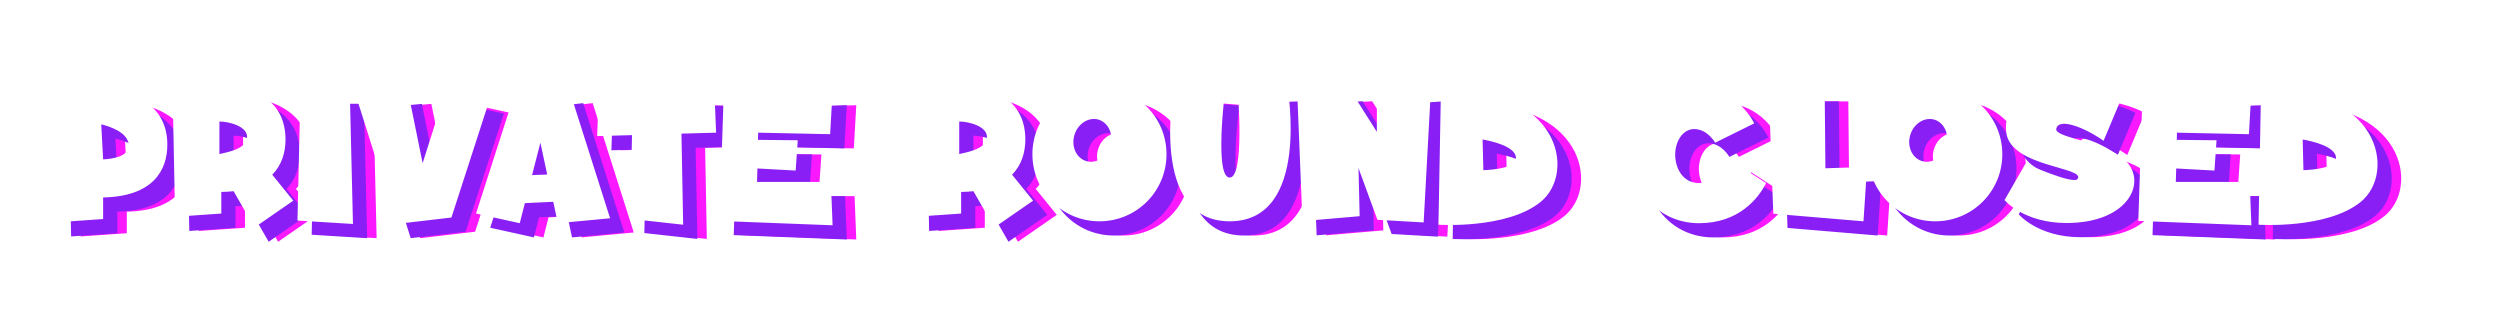 <svg width="528" height="68" viewBox="0 0 528 68" fill="none" xmlns="http://www.w3.org/2000/svg">
<g filter="url(#filter0_f_591_115229)">
<path d="M16.46 21.58C16.46 21.58 40.34 18.02 40.34 33.58C40.34 39.06 37.22 44.5 26.78 44.7V49.26L17.02 49.94L16.46 21.58ZM26.78 36.66C28.66 36.58 32.46 36.06 32.18 33.5C31.94 30.9 28.06 29.66 26.38 29.26L26.78 36.66ZM65.3 32.46C65.3 35.14 64.54 37.82 62.5 39.9L66.94 45.38L58.74 51.06L54.34 43.38C53.5 43.46 52.66 43.54 51.74 43.54V48.1L41.98 48.78L41.42 20.42C41.42 20.42 65.3 16.9 65.3 32.46ZM57.18 32.1C57.42 29.7 53.34 28.66 51.34 28.66V35.54C53.02 35.14 56.94 34.5 57.18 32.1ZM68.465 21.94H78.865L79.545 50.3L67.825 49.58L68.465 21.94ZM94.261 37.46L99.181 21.94L108.421 23.98L100.341 48.94L88.741 50.3L80.101 22.98L91.101 21.94L94.261 37.46ZM113.572 23.14L125.172 21.78L133.852 49.1L122.812 50.14L121.852 45.62L115.852 45.9L114.772 50.14L105.532 48.1L113.572 23.14ZM117.372 39.98L120.572 39.86L119.132 33.14L117.372 39.98ZM155.883 22.38L156.243 31.02L148.923 31.22L149.283 50.46L138.083 49.22L138.483 31.54L131.123 31.74L131.483 21.82L155.883 22.38ZM180.324 31.34L165.124 31.02L165.084 32.54L173.484 32.62L173.044 39.02L164.964 38.58L164.884 41.42H180.484L180.844 50.58L156.964 49.66L157.844 22.94L180.844 22.22L180.324 31.34ZM221.55 32.46C221.55 35.14 220.79 37.82 218.75 39.9L223.19 45.38L214.99 51.06L210.59 43.38C209.75 43.46 208.91 43.54 207.99 43.54V48.1L198.23 48.78L197.67 20.42C197.67 20.42 221.55 16.9 221.55 32.46ZM213.43 32.1C213.67 29.7 209.59 28.66 207.59 28.66V35.54C209.27 35.14 213.19 34.5 213.43 32.1ZM237.204 21.42C245.044 21.42 251.364 27.74 251.364 35.58C251.364 43.42 245.044 49.74 237.204 49.74C229.364 49.74 223.044 43.42 223.044 35.58C223.044 27.74 229.364 21.42 237.204 21.42ZM239.444 33.9C240.244 31.5 239.204 29.02 237.124 28.3C235.044 27.62 232.724 29.02 231.964 31.38C231.164 33.78 232.244 36.3 234.284 36.98C236.364 37.7 238.684 36.3 239.444 33.9ZM266.394 21.7L276.914 21.42C276.914 21.42 281.914 49.74 264.714 49.74C247.514 49.74 252.954 21.42 252.954 21.42L263.714 22.3C263.714 22.3 261.434 40.5 264.714 40.5C267.954 40.5 266.394 21.7 266.394 21.7ZM295.795 30.86V22.14L307.235 21.38L305.675 49.98L295.915 49.42L291.915 38.5L292.155 48.66L280.075 49.7L278.955 22.06L289.795 21.38L295.795 30.86ZM309.323 22.06C334.163 21.02 338.123 39.38 330.363 45.66C323.243 51.42 308.803 50.46 308.803 50.46L309.323 22.06ZM318.283 38.94C320.523 38.86 325.483 38.42 325.163 36.18C324.883 33.9 320.163 32.82 318.123 32.46L318.283 38.94ZM363.845 41.66C367.965 41.66 369.845 36.38 369.845 36.38L378.005 41.66C376.365 44.9 372.245 50.14 363.845 50.14C355.445 50.14 349.685 43.5 349.685 35.94C349.685 28.38 355.485 21.78 363.845 21.78C372.205 21.78 375.485 29.06 375.485 29.06L367.245 33.14C367.245 33.14 365.645 30.26 362.805 30.26C360.285 30.26 358.685 33.1 358.805 35.94C358.925 38.82 360.565 41.66 363.845 41.66ZM390.366 21.42L390.526 38.54L399.326 38.26L398.566 49.74L379.526 48.14L378.526 21.42H390.366ZM413.727 21.42C421.567 21.42 427.887 27.74 427.887 35.58C427.887 43.42 421.567 49.74 413.727 49.74C405.887 49.74 399.567 43.42 399.567 35.58C399.567 27.74 405.887 21.42 413.727 21.42ZM415.967 33.9C416.767 31.5 415.727 29.02 413.647 28.3C411.567 27.62 409.247 29.02 408.487 31.38C407.687 33.78 408.767 36.3 410.807 36.98C412.887 37.7 415.207 36.3 415.967 33.9ZM453.797 36.82C458.597 41.3 454.677 50.1 441.437 50.1C432.397 50.1 428.357 45.26 428.357 45.26L432.797 37.54C432.797 37.54 442.957 42.1 443.797 40.78C445.517 38.26 429.637 38.3 428.717 30.98C428.037 25.54 432.517 21.06 441.437 21.06C446.077 21.06 450.877 22.62 452.997 23.86L449.277 32.74C445.317 29.94 439.757 27.74 439.277 30.22C438.917 32.14 449.637 32.9 453.797 36.82ZM479.973 31.34L464.773 31.02L464.733 32.54L473.133 32.62L472.693 39.02L464.613 38.58L464.533 41.42H480.133L480.493 50.58L456.613 49.66L457.493 22.94L480.493 22.22L479.973 31.34ZM482.526 22.06C507.366 21.02 511.326 39.38 503.566 45.66C496.446 51.42 482.006 50.46 482.006 50.46L482.526 22.06ZM491.486 38.94C493.726 38.86 498.686 38.42 498.366 36.18C498.086 33.9 493.366 32.82 491.326 32.46L491.486 38.94Z" fill="#FA18FF"/>
</g>
<path d="M14.46 21.58C14.46 21.58 38.34 18.02 38.34 33.58C38.34 39.06 35.22 44.5 24.78 44.7V49.26L15.02 49.94L14.46 21.58ZM24.78 36.66C26.66 36.58 30.46 36.06 30.18 33.5C29.94 30.9 26.06 29.66 24.38 29.26L24.78 36.66ZM63.3 32.46C63.3 35.14 62.54 37.82 60.5 39.9L64.94 45.38L56.74 51.06L52.34 43.38C51.5 43.46 50.66 43.54 49.74 43.54V48.1L39.98 48.78L39.42 20.42C39.42 20.42 63.3 16.9 63.3 32.46ZM55.18 32.1C55.42 29.7 51.34 28.66 49.34 28.66V35.54C51.02 35.14 54.94 34.5 55.18 32.1ZM66.465 21.94H76.865L77.545 50.3L65.825 49.58L66.465 21.94ZM92.261 37.46L97.181 21.94L106.421 23.98L98.341 48.94L86.741 50.3L78.101 22.98L89.101 21.94L92.261 37.46ZM111.572 23.14L123.172 21.78L131.852 49.1L120.812 50.14L119.852 45.62L113.852 45.9L112.772 50.14L103.532 48.1L111.572 23.14ZM115.372 39.98L118.572 39.86L117.132 33.14L115.372 39.98ZM153.883 22.38L154.243 31.02L146.923 31.22L147.283 50.46L136.083 49.22L136.483 31.54L129.123 31.74L129.483 21.82L153.883 22.38ZM178.324 31.34L163.124 31.02L163.084 32.54L171.484 32.62L171.044 39.02L162.964 38.58L162.884 41.42H178.484L178.844 50.58L154.964 49.66L155.844 22.94L178.844 22.22L178.324 31.34ZM219.55 32.46C219.55 35.14 218.79 37.82 216.75 39.9L221.19 45.38L212.99 51.06L208.59 43.38C207.75 43.46 206.91 43.54 205.99 43.54V48.1L196.23 48.78L195.67 20.42C195.67 20.42 219.55 16.9 219.55 32.46ZM211.43 32.1C211.67 29.7 207.59 28.66 205.59 28.66V35.54C207.27 35.14 211.19 34.5 211.43 32.1ZM235.204 21.42C243.044 21.42 249.364 27.74 249.364 35.58C249.364 43.42 243.044 49.74 235.204 49.74C227.364 49.74 221.044 43.42 221.044 35.58C221.044 27.74 227.364 21.42 235.204 21.42ZM237.444 33.9C238.244 31.5 237.204 29.02 235.124 28.3C233.044 27.62 230.724 29.02 229.964 31.38C229.164 33.78 230.244 36.3 232.284 36.98C234.364 37.7 236.684 36.3 237.444 33.9ZM264.394 21.7L274.914 21.42C274.914 21.42 279.914 49.74 262.714 49.74C245.514 49.74 250.954 21.42 250.954 21.42L261.714 22.3C261.714 22.3 259.434 40.5 262.714 40.5C265.954 40.5 264.394 21.7 264.394 21.7ZM293.795 30.86V22.14L305.235 21.38L303.675 49.98L293.915 49.42L289.915 38.5L290.155 48.66L278.075 49.7L276.955 22.06L287.795 21.38L293.795 30.86ZM307.323 22.06C332.163 21.02 336.123 39.38 328.363 45.66C321.243 51.42 306.803 50.46 306.803 50.46L307.323 22.06ZM316.283 38.94C318.523 38.86 323.483 38.42 323.163 36.18C322.883 33.9 318.163 32.82 316.123 32.46L316.283 38.94ZM361.845 41.66C365.965 41.66 367.845 36.38 367.845 36.38L376.005 41.66C374.365 44.9 370.245 50.14 361.845 50.14C353.445 50.14 347.685 43.5 347.685 35.94C347.685 28.38 353.485 21.78 361.845 21.78C370.205 21.78 373.485 29.06 373.485 29.06L365.245 33.14C365.245 33.14 363.645 30.26 360.805 30.26C358.285 30.26 356.685 33.1 356.805 35.94C356.925 38.82 358.565 41.66 361.845 41.66ZM388.366 21.42L388.526 38.54L397.326 38.26L396.566 49.74L377.526 48.14L376.526 21.42H388.366ZM411.727 21.42C419.567 21.42 425.887 27.74 425.887 35.58C425.887 43.42 419.567 49.74 411.727 49.74C403.887 49.74 397.567 43.42 397.567 35.58C397.567 27.74 403.887 21.42 411.727 21.42ZM413.967 33.9C414.767 31.5 413.727 29.02 411.647 28.3C409.567 27.62 407.247 29.02 406.487 31.38C405.687 33.78 406.767 36.3 408.807 36.98C410.887 37.7 413.207 36.3 413.967 33.9ZM451.797 36.82C456.597 41.3 452.677 50.1 439.437 50.1C430.397 50.1 426.357 45.26 426.357 45.26L430.797 37.54C430.797 37.54 440.957 42.1 441.797 40.78C443.517 38.26 427.637 38.3 426.717 30.98C426.037 25.54 430.517 21.06 439.437 21.06C444.077 21.06 448.877 22.62 450.997 23.86L447.277 32.74C443.317 29.94 437.757 27.74 437.277 30.22C436.917 32.14 447.637 32.9 451.797 36.82ZM477.973 31.34L462.773 31.02L462.733 32.54L471.133 32.62L470.693 39.02L462.613 38.58L462.533 41.42H478.133L478.493 50.58L454.613 49.66L455.493 22.94L478.493 22.22L477.973 31.34ZM480.526 22.06C505.366 21.02 509.326 39.38 501.566 45.66C494.446 51.42 480.006 50.46 480.006 50.46L480.526 22.06ZM489.486 38.94C491.726 38.86 496.686 38.42 496.366 36.18C496.086 33.9 491.366 32.82 489.326 32.46L489.486 38.94Z" fill="#8A1FF5"/>
<path d="M11.46 18.58C11.46 18.58 35.34 15.02 35.34 30.58C35.34 36.06 32.22 41.5 21.78 41.7V46.26L12.02 46.94L11.46 18.58ZM21.78 33.66C23.66 33.58 27.46 33.06 27.18 30.5C26.94 27.9 23.06 26.66 21.38 26.26L21.78 33.66ZM60.3 29.46C60.3 32.14 59.54 34.82 57.5 36.9L61.94 42.38L53.74 48.06L49.34 40.38C48.5 40.46 47.66 40.54 46.74 40.54V45.1L36.98 45.78L36.42 17.42C36.42 17.42 60.3 13.9 60.3 29.46ZM52.18 29.1C52.42 26.7 48.34 25.66 46.34 25.66V32.54C48.02 32.14 51.94 31.5 52.18 29.1ZM63.465 18.94H73.865L74.545 47.3L62.825 46.58L63.465 18.94ZM89.261 34.46L94.181 18.94L103.421 20.98L95.341 45.94L83.741 47.3L75.101 19.98L86.101 18.94L89.261 34.46ZM108.572 20.14L120.172 18.78L128.852 46.1L117.812 47.14L116.852 42.62L110.852 42.9L109.772 47.14L100.532 45.1L108.572 20.14ZM112.372 36.98L115.572 36.86L114.132 30.14L112.372 36.98ZM150.883 19.38L151.243 28.02L143.923 28.22L144.283 47.46L133.083 46.22L133.483 28.54L126.123 28.74L126.483 18.82L150.883 19.38ZM175.324 28.34L160.124 28.02L160.084 29.54L168.484 29.62L168.044 36.02L159.964 35.58L159.884 38.42H175.484L175.844 47.58L151.964 46.66L152.844 19.94L175.844 19.22L175.324 28.34ZM216.55 29.46C216.55 32.14 215.79 34.82 213.75 36.9L218.19 42.38L209.99 48.06L205.59 40.38C204.75 40.46 203.91 40.54 202.99 40.54V45.1L193.23 45.78L192.67 17.42C192.67 17.42 216.55 13.9 216.55 29.46ZM208.43 29.1C208.67 26.7 204.59 25.66 202.59 25.66V32.54C204.27 32.14 208.19 31.5 208.43 29.1ZM232.204 18.42C240.044 18.42 246.364 24.74 246.364 32.58C246.364 40.42 240.044 46.74 232.204 46.74C224.364 46.74 218.044 40.42 218.044 32.58C218.044 24.74 224.364 18.42 232.204 18.42ZM234.444 30.9C235.244 28.5 234.204 26.02 232.124 25.3C230.044 24.62 227.724 26.02 226.964 28.38C226.164 30.78 227.244 33.3 229.284 33.98C231.364 34.7 233.684 33.3 234.444 30.9ZM261.394 18.7L271.914 18.42C271.914 18.42 276.914 46.74 259.714 46.74C242.514 46.74 247.954 18.42 247.954 18.42L258.714 19.3C258.714 19.3 256.434 37.5 259.714 37.5C262.954 37.5 261.394 18.7 261.394 18.7ZM290.795 27.86V19.14L302.235 18.38L300.675 46.98L290.915 46.42L286.915 35.5L287.155 45.66L275.075 46.7L273.955 19.06L284.795 18.38L290.795 27.86ZM304.323 19.06C329.163 18.02 333.123 36.38 325.363 42.66C318.243 48.42 303.803 47.46 303.803 47.46L304.323 19.06ZM313.283 35.94C315.523 35.86 320.483 35.42 320.163 33.18C319.883 30.9 315.163 29.82 313.123 29.46L313.283 35.94ZM358.845 38.66C362.965 38.66 364.845 33.38 364.845 33.38L373.005 38.66C371.365 41.9 367.245 47.14 358.845 47.14C350.445 47.14 344.685 40.5 344.685 32.94C344.685 25.38 350.485 18.78 358.845 18.78C367.205 18.78 370.485 26.06 370.485 26.06L362.245 30.14C362.245 30.14 360.645 27.26 357.805 27.26C355.285 27.26 353.685 30.1 353.805 32.94C353.925 35.82 355.565 38.66 358.845 38.66ZM385.366 18.42L385.526 35.54L394.326 35.26L393.566 46.74L374.526 45.14L373.526 18.42H385.366ZM408.727 18.42C416.567 18.42 422.887 24.74 422.887 32.58C422.887 40.42 416.567 46.74 408.727 46.74C400.887 46.74 394.567 40.42 394.567 32.58C394.567 24.74 400.887 18.42 408.727 18.42ZM410.967 30.9C411.767 28.5 410.727 26.02 408.647 25.3C406.567 24.62 404.247 26.02 403.487 28.38C402.687 30.78 403.767 33.3 405.807 33.98C407.887 34.7 410.207 33.3 410.967 30.9ZM448.797 33.82C453.597 38.3 449.677 47.1 436.437 47.1C427.397 47.1 423.357 42.26 423.357 42.26L427.797 34.54C427.797 34.54 437.957 39.1 438.797 37.78C440.517 35.26 424.637 35.3 423.717 27.98C423.037 22.54 427.517 18.06 436.437 18.06C441.077 18.06 445.877 19.62 447.997 20.86L444.277 29.74C440.317 26.94 434.757 24.74 434.277 27.22C433.917 29.14 444.637 29.9 448.797 33.82ZM474.973 28.34L459.773 28.02L459.733 29.54L468.133 29.62L467.693 36.02L459.613 35.58L459.533 38.42H475.133L475.493 47.58L451.613 46.66L452.493 19.94L475.493 19.22L474.973 28.34ZM477.526 19.06C502.366 18.02 506.326 36.38 498.566 42.66C491.446 48.42 477.006 47.46 477.006 47.46L477.526 19.06ZM486.486 35.94C488.726 35.86 493.686 35.42 493.366 33.18C493.086 30.9 488.366 29.82 486.326 29.46L486.486 35.94Z" fill="white"/>
<defs>
<filter id="filter0_f_591_115229" x="0.46" y="0.9" width="526.866" height="66.52" filterUnits="userSpaceOnUse" color-interpolation-filters="sRGB">
<feFlood flood-opacity="0" result="BackgroundImageFix"/>
<feBlend mode="normal" in="SourceGraphic" in2="BackgroundImageFix" result="shape"/>
<feGaussianBlur stdDeviation="8" result="effect1_foregroundBlur_591_115229"/>
</filter>
</defs>
</svg>
